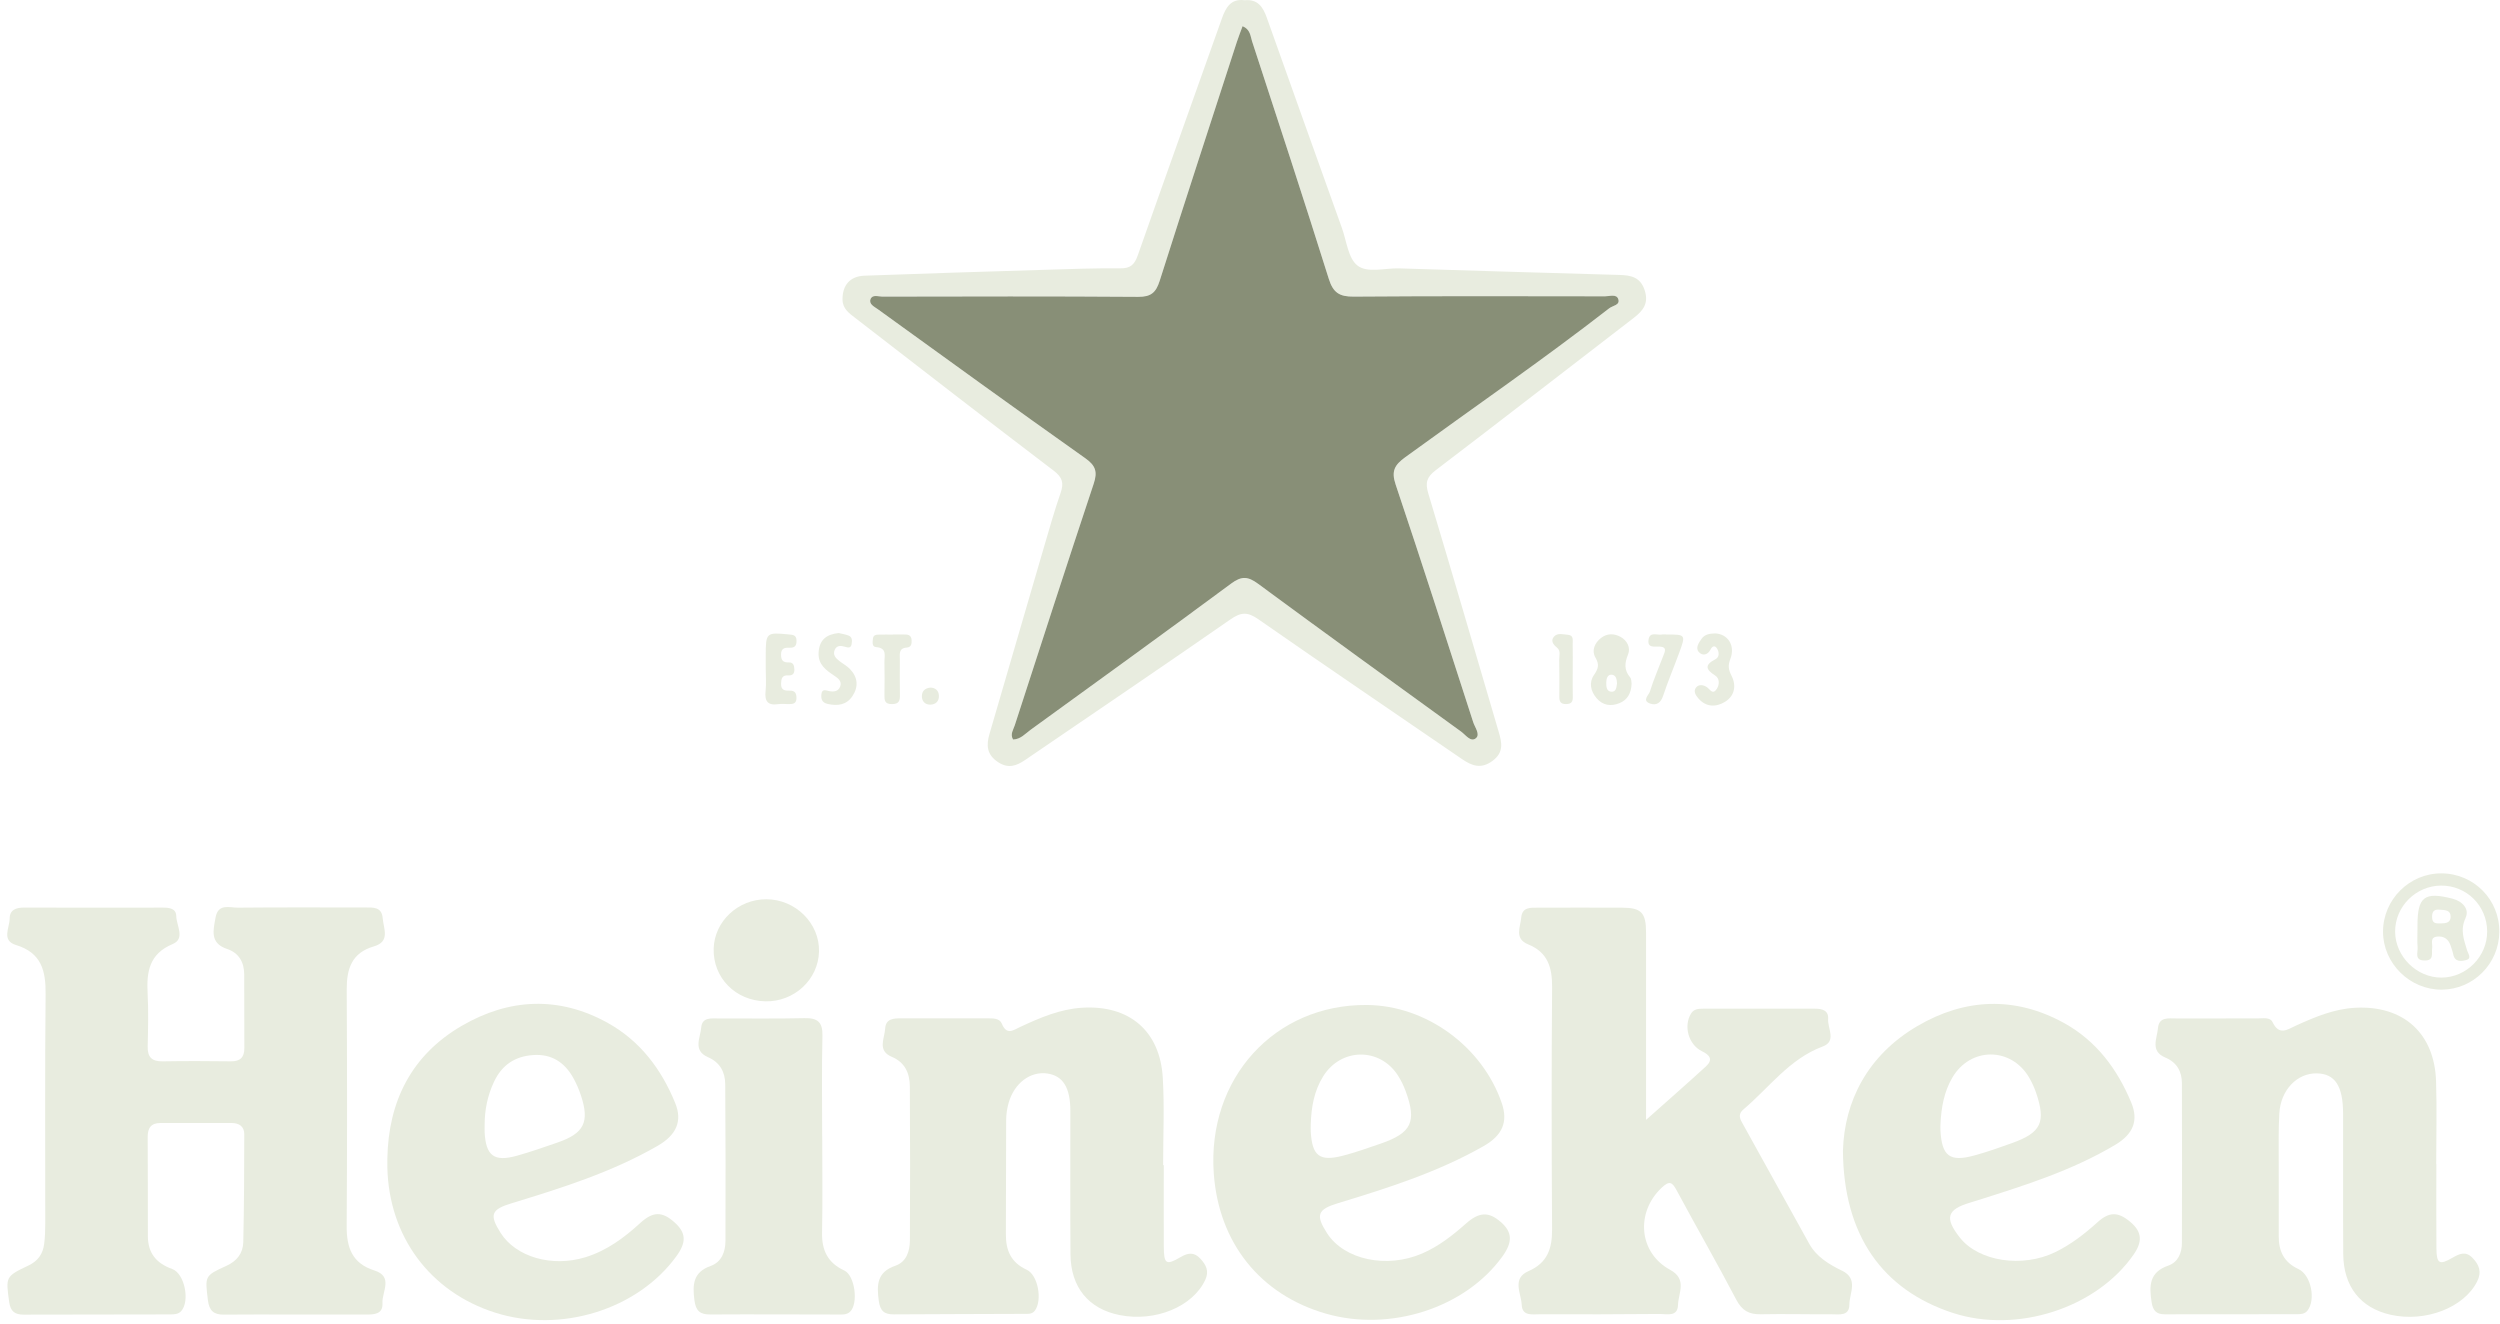 <svg width="119" height="63" viewBox="0 0 119 63" fill="none" xmlns="http://www.w3.org/2000/svg">
<path d="M59.24 0.012C59.877 -0.051 60.12 0.339 60.301 0.846C61.487 4.184 62.681 7.518 63.875 10.853C64.097 11.469 64.17 12.284 64.609 12.635C65.086 13.016 65.92 12.754 66.598 12.775C70.092 12.886 73.588 12.986 77.083 13.087C77.627 13.103 78.084 13.185 78.288 13.819C78.487 14.437 78.216 14.785 77.771 15.128C74.627 17.544 71.497 19.979 68.342 22.381C67.914 22.707 67.832 22.974 67.987 23.489C69.124 27.262 70.223 31.048 71.336 34.83C71.487 35.343 71.594 35.807 71.051 36.212C70.503 36.622 70.065 36.458 69.583 36.127C66.352 33.91 63.106 31.714 59.892 29.473C59.372 29.11 59.062 29.14 58.558 29.491C55.321 31.741 52.054 33.948 48.801 36.172C48.382 36.458 47.996 36.598 47.51 36.279C46.973 35.927 46.939 35.482 47.1 34.934C47.964 31.985 48.819 29.032 49.681 26.083C49.938 25.205 50.187 24.323 50.486 23.458C50.648 22.988 50.569 22.719 50.155 22.404C46.997 20.004 43.865 17.572 40.726 15.147C40.431 14.919 40.111 14.708 40.104 14.265C40.094 13.585 40.454 13.148 41.148 13.123C43.986 13.018 46.825 12.931 49.663 12.845C50.883 12.808 52.103 12.761 53.322 12.773C53.814 12.779 54.004 12.594 54.16 12.149C55.481 8.387 56.831 4.635 58.163 0.877C58.351 0.347 58.596 -0.073 59.237 0.011L59.24 0.012ZM48.221 35.2C48.582 35.193 48.803 34.923 49.058 34.738C52.25 32.426 55.444 30.117 58.613 27.772C59.099 27.413 59.409 27.437 59.877 27.782C63.088 30.148 66.319 32.486 69.549 34.824C69.761 34.978 70 35.338 70.247 35.144C70.477 34.964 70.205 34.625 70.123 34.372C68.904 30.6 67.697 26.824 66.433 23.067C66.216 22.422 66.381 22.133 66.889 21.764C70.129 19.407 73.43 17.134 76.596 14.677C76.768 14.543 77.127 14.526 77.03 14.237C76.944 13.981 76.618 14.105 76.4 14.105C72.41 14.099 68.421 14.088 64.431 14.119C63.764 14.124 63.458 13.934 63.251 13.276C62.065 9.494 60.828 5.728 59.598 1.961C59.519 1.72 59.52 1.405 59.147 1.246C59.048 1.517 58.954 1.752 58.876 1.99C57.646 5.782 56.408 9.572 55.2 13.371C55.026 13.923 54.79 14.134 54.177 14.13C50.118 14.098 46.057 14.112 41.996 14.119C41.805 14.119 41.523 14.001 41.436 14.246C41.351 14.481 41.626 14.605 41.78 14.715C45.067 17.093 48.354 19.472 51.665 21.816C52.157 22.164 52.246 22.464 52.061 23.022C50.789 26.851 49.549 30.689 48.303 34.524C48.234 34.737 48.074 34.944 48.221 35.2Z" fill="#E8ECDF"/>
<path d="M77.664 32.544C77.646 32.998 77.467 33.316 77.084 33.471C76.682 33.633 76.298 33.584 75.999 33.236C75.712 32.901 75.627 32.489 75.871 32.133C76.076 31.833 76.143 31.641 75.941 31.297C75.752 30.973 75.9 30.606 76.21 30.366C76.498 30.143 76.826 30.146 77.136 30.314C77.466 30.493 77.622 30.841 77.497 31.148C77.326 31.565 77.302 31.895 77.597 32.247C77.663 32.326 77.649 32.47 77.664 32.544ZM76.97 32.53C76.961 32.336 76.925 32.119 76.699 32.115C76.515 32.112 76.461 32.313 76.458 32.482C76.456 32.668 76.461 32.902 76.689 32.925C76.936 32.949 76.943 32.711 76.97 32.53Z" fill="#E8ECDF"/>
<path d="M36.449 31.831C36.449 31.62 36.449 31.41 36.449 31.199C36.449 30.116 36.477 30.094 37.533 30.198C37.728 30.218 37.907 30.212 37.914 30.486C37.922 30.72 37.843 30.839 37.596 30.831C37.372 30.824 37.179 30.839 37.178 31.154C37.176 31.424 37.27 31.541 37.541 31.531C37.761 31.523 37.804 31.673 37.812 31.857C37.819 32.064 37.727 32.162 37.52 32.148C37.224 32.129 37.185 32.307 37.179 32.55C37.172 32.864 37.369 32.88 37.595 32.875C37.84 32.87 37.913 32.999 37.912 33.229C37.91 33.505 37.734 33.516 37.534 33.515C37.37 33.514 37.203 33.494 37.042 33.518C36.529 33.594 36.39 33.36 36.442 32.884C36.48 32.537 36.449 32.182 36.449 31.831Z" fill="#E8ECDF"/>
<path d="M81.626 30.15C82.238 30.166 82.613 30.722 82.365 31.365C82.243 31.682 82.274 31.878 82.421 32.168C82.657 32.629 82.575 33.123 82.11 33.407C81.68 33.669 81.206 33.667 80.836 33.237C80.715 33.095 80.594 32.904 80.729 32.73C80.858 32.564 81.073 32.595 81.237 32.701C81.396 32.803 81.521 33.102 81.721 32.789C81.854 32.581 81.859 32.292 81.637 32.151C81.175 31.858 81.142 31.644 81.655 31.379C81.848 31.279 81.837 31.053 81.737 30.879C81.637 30.704 81.506 30.75 81.428 30.907C81.287 31.19 81.038 31.228 80.865 31.038C80.689 30.843 80.863 30.593 80.997 30.404C81.145 30.195 81.383 30.156 81.626 30.152V30.15Z" fill="#E8ECDF"/>
<path d="M39.929 30.135C40.065 30.167 40.227 30.193 40.38 30.248C40.58 30.321 40.563 30.504 40.536 30.665C40.502 30.866 40.358 30.829 40.215 30.784C40.025 30.727 39.827 30.715 39.733 30.932C39.63 31.171 39.781 31.331 39.956 31.466C40.122 31.595 40.315 31.697 40.459 31.847C40.831 32.234 40.873 32.684 40.58 33.129C40.297 33.559 39.871 33.614 39.396 33.507C39.121 33.445 39.072 33.264 39.1 33.037C39.133 32.773 39.314 32.865 39.472 32.897C39.699 32.942 39.915 32.909 39.996 32.667C40.081 32.417 39.886 32.282 39.709 32.162C39.312 31.896 38.935 31.63 38.965 31.065C38.997 30.46 39.334 30.191 39.929 30.132V30.135Z" fill="#E8ECDF"/>
<path d="M42.499 30.201C42.663 30.201 42.826 30.202 42.991 30.201C43.187 30.198 43.379 30.202 43.392 30.469C43.402 30.645 43.38 30.808 43.159 30.825C42.761 30.855 42.835 31.149 42.833 31.396C42.829 31.957 42.828 32.519 42.836 33.08C42.84 33.347 42.801 33.512 42.46 33.515C42.1 33.518 42.098 33.323 42.1 33.071C42.106 32.557 42.112 32.043 42.099 31.528C42.092 31.231 42.243 30.845 41.706 30.803C41.492 30.786 41.537 30.556 41.552 30.398C41.572 30.207 41.728 30.209 41.869 30.207C42.079 30.202 42.291 30.207 42.501 30.207V30.204L42.499 30.201Z" fill="#E8ECDF"/>
<path d="M79.32 30.203C80.245 30.201 80.249 30.203 79.925 31.086C79.675 31.767 79.392 32.434 79.165 33.12C79.052 33.462 78.843 33.595 78.541 33.488C78.144 33.346 78.486 33.08 78.535 32.919C78.713 32.34 78.96 31.782 79.174 31.214C79.247 31.021 79.374 30.794 78.992 30.777C78.754 30.767 78.401 30.863 78.473 30.435C78.538 30.05 78.886 30.25 79.11 30.203C79.178 30.188 79.25 30.2 79.32 30.2V30.203Z" fill="#E8ECDF"/>
<path d="M74.862 31.914C74.862 32.336 74.854 32.756 74.865 33.177C74.871 33.412 74.789 33.511 74.544 33.514C74.287 33.516 74.223 33.394 74.224 33.171C74.227 32.587 74.231 32.003 74.219 31.419C74.214 31.218 74.307 30.982 74.111 30.825C73.921 30.674 73.801 30.49 73.975 30.298C74.145 30.111 74.416 30.2 74.641 30.218C74.916 30.241 74.857 30.477 74.86 30.652C74.868 31.072 74.862 31.493 74.862 31.914Z" fill="#E8ECDF"/>
<path d="M44.285 32.73C44.514 32.733 44.675 32.861 44.691 33.098C44.711 33.371 44.543 33.541 44.273 33.541C44.035 33.541 43.881 33.382 43.881 33.14C43.881 32.903 44.021 32.757 44.285 32.73Z" fill="#E8ECDF"/>
<path d="M48.221 35.2C48.073 34.944 48.234 34.737 48.303 34.524C49.548 30.687 50.788 26.849 52.061 23.022C52.247 22.464 52.157 22.164 51.665 21.816C48.354 19.472 45.066 17.093 41.779 14.715C41.627 14.605 41.352 14.481 41.435 14.246C41.523 14.001 41.805 14.12 41.996 14.119C46.057 14.112 50.116 14.099 54.177 14.13C54.79 14.134 55.024 13.923 55.2 13.371C56.407 9.572 57.646 5.782 58.876 1.99C58.953 1.751 59.048 1.517 59.147 1.246C59.52 1.405 59.519 1.72 59.597 1.961C60.828 5.728 62.065 9.495 63.251 13.276C63.458 13.936 63.764 14.124 64.43 14.119C68.421 14.088 72.409 14.099 76.4 14.105C76.618 14.105 76.944 13.981 77.029 14.237C77.127 14.526 76.767 14.543 76.596 14.677C73.43 17.136 70.128 19.408 66.889 21.764C66.38 22.135 66.216 22.424 66.433 23.067C67.696 26.824 68.905 30.6 70.123 34.372C70.204 34.625 70.476 34.964 70.247 35.144C70.001 35.338 69.76 34.976 69.549 34.824C66.318 32.485 63.087 30.148 59.876 27.782C59.407 27.437 59.099 27.411 58.612 27.772C55.444 30.117 52.249 32.425 49.058 34.738C48.803 34.923 48.582 35.193 48.221 35.2Z" fill="#888F77"/>
<path d="M17.822 60.475C16.759 60.138 16.495 59.383 16.502 58.364C16.527 54.609 16.524 50.854 16.504 47.101C16.499 46.112 16.745 45.352 17.797 45.048C18.588 44.818 18.257 44.207 18.216 43.705C18.173 43.163 17.765 43.196 17.384 43.196C15.365 43.196 13.347 43.185 11.328 43.205C10.929 43.209 10.382 42.988 10.26 43.677C10.151 44.285 9.978 44.894 10.815 45.173C11.363 45.356 11.621 45.796 11.624 46.371C11.629 47.544 11.625 48.717 11.631 49.891C11.632 50.329 11.435 50.526 10.987 50.519C9.908 50.505 8.827 50.501 7.748 50.52C7.237 50.53 7.019 50.329 7.03 49.816C7.049 48.972 7.071 48.125 7.026 47.282C6.973 46.255 7.101 45.406 8.218 44.937C8.831 44.68 8.397 44.057 8.39 43.605C8.384 43.244 8.066 43.203 7.763 43.203C5.557 43.206 3.35 43.209 1.144 43.201C0.76 43.199 0.46 43.312 0.46 43.722C0.46 44.159 0.052 44.767 0.765 44.984C1.969 45.351 2.183 46.203 2.171 47.321C2.133 50.957 2.157 54.595 2.154 58.233C2.154 58.562 2.144 58.891 2.102 59.215C2.041 59.683 1.814 60.021 1.356 60.238C0.252 60.76 0.273 60.783 0.438 61.981C0.5 62.429 0.715 62.578 1.132 62.577C3.456 62.569 5.779 62.569 8.103 62.566C8.291 62.566 8.49 62.559 8.625 62.408C9.049 61.937 8.792 60.619 8.196 60.404C7.435 60.131 7.04 59.644 7.039 58.839C7.036 57.267 7.039 55.694 7.03 54.122C7.028 53.695 7.185 53.454 7.642 53.455C8.769 53.459 9.895 53.458 11.022 53.455C11.384 53.455 11.628 53.619 11.627 53.989C11.624 55.701 11.62 57.413 11.58 59.125C11.567 59.648 11.286 60.024 10.771 60.257C9.726 60.728 9.76 60.747 9.896 61.888C9.957 62.387 10.17 62.581 10.656 62.576C11.781 62.563 12.909 62.572 14.036 62.573C15.163 62.573 16.289 62.573 17.416 62.573C17.808 62.573 18.235 62.563 18.205 62.026C18.175 61.491 18.738 60.764 17.82 60.474L17.822 60.475Z" fill="#E8ECDF"/>
<path d="M87.671 60.482C87.057 60.18 86.467 59.827 86.12 59.204C85.046 57.279 83.988 55.346 82.915 53.421C82.779 53.179 82.767 52.996 82.988 52.808C84.214 51.771 85.169 50.407 86.761 49.813C87.436 49.562 86.987 48.952 87.019 48.508C87.049 48.105 86.746 48.012 86.403 48.014C84.619 48.014 82.837 48.014 81.053 48.014C80.838 48.014 80.625 48.033 80.497 48.24C80.127 48.832 80.368 49.724 81.011 50.037C81.394 50.224 81.555 50.44 81.198 50.765C80.304 51.583 79.392 52.382 78.352 53.307C78.352 50.206 78.354 47.299 78.352 44.392C78.352 43.441 78.128 43.209 77.215 43.206C75.878 43.2 74.54 43.203 73.202 43.206C72.849 43.206 72.456 43.171 72.41 43.677C72.37 44.136 72.07 44.681 72.74 44.952C73.67 45.328 73.887 46.045 73.88 46.984C73.849 50.832 73.855 54.68 73.879 58.526C73.884 59.434 73.657 60.113 72.761 60.503C71.951 60.855 72.409 61.558 72.433 62.109C72.457 62.664 72.949 62.557 73.302 62.559C75.203 62.566 77.104 62.562 79.005 62.545C79.348 62.542 79.857 62.695 79.873 62.118C79.888 61.547 80.326 60.895 79.501 60.445C78.004 59.632 77.846 57.723 79.088 56.542C79.478 56.172 79.602 56.276 79.819 56.68C80.752 58.415 81.734 60.123 82.648 61.867C82.919 62.383 83.253 62.57 83.808 62.559C84.934 62.536 86.061 62.566 87.187 62.56C87.546 62.559 88.029 62.66 88.031 62.094C88.032 61.544 88.481 60.878 87.678 60.482H87.671Z" fill="#E8ECDF"/>
<path d="M56.199 59.836C55.504 60.244 55.401 60.173 55.397 59.331C55.39 58.04 55.396 56.749 55.396 55.459C55.386 55.459 55.374 55.459 55.365 55.459C55.365 54.075 55.431 52.687 55.349 51.308C55.218 49.066 53.75 47.83 51.508 47.968C50.456 48.033 49.507 48.443 48.569 48.879C48.234 49.035 47.919 49.297 47.686 48.724C47.578 48.463 47.263 48.473 46.998 48.473C45.637 48.476 44.276 48.477 42.915 48.473C42.541 48.471 42.161 48.481 42.134 48.962C42.107 49.431 41.744 50.01 42.453 50.307C43.084 50.572 43.305 51.098 43.309 51.718C43.323 54.158 43.325 56.597 43.312 59.038C43.309 59.55 43.149 60.066 42.622 60.248C41.74 60.551 41.726 61.162 41.831 61.925C41.898 62.408 42.095 62.567 42.55 62.564C44.615 62.55 46.68 62.55 48.745 62.54C48.925 62.54 49.123 62.567 49.26 62.385C49.623 61.902 49.414 60.689 48.871 60.44C48.122 60.096 47.874 59.518 47.88 58.746C47.893 56.94 47.88 55.132 47.893 53.325C47.894 53.048 47.935 52.762 48.011 52.495C48.282 51.55 49.05 50.981 49.855 51.099C50.601 51.209 50.947 51.773 50.949 52.875C50.949 55.15 50.939 57.427 50.955 59.703C50.966 61.274 51.815 62.304 53.295 62.598C54.998 62.936 56.778 62.195 57.37 60.923C57.564 60.504 57.413 60.214 57.139 59.914C56.84 59.59 56.552 59.629 56.202 59.835L56.199 59.836Z" fill="#E8ECDF"/>
<path d="M116.736 59.87C116.116 60.232 115.979 60.154 115.974 59.422C115.962 58.085 115.971 56.748 115.971 55.409H115.964C115.964 54.095 115.999 52.78 115.957 51.468C115.882 49.177 114.398 47.849 112.11 47.97C111.104 48.023 110.197 48.407 109.298 48.814C108.885 49.001 108.492 49.318 108.173 48.653C108.055 48.405 107.711 48.477 107.456 48.477C106.166 48.474 104.875 48.473 103.584 48.478C103.219 48.48 102.767 48.393 102.719 48.942C102.676 49.438 102.335 50.034 103.073 50.341C103.615 50.567 103.858 51.002 103.859 51.561C103.868 54.095 103.865 56.628 103.859 59.161C103.859 59.643 103.67 60.084 103.212 60.242C102.298 60.558 102.298 61.207 102.416 61.981C102.478 62.385 102.642 62.563 103.045 62.561C105.133 62.556 107.222 62.559 109.31 62.556C109.498 62.556 109.695 62.556 109.828 62.394C110.243 61.886 110.016 60.694 109.406 60.408C108.713 60.084 108.462 59.556 108.468 58.833C108.476 57.66 108.464 56.487 108.467 55.314C108.468 54.54 108.451 53.764 108.496 52.992C108.561 51.881 109.346 51.074 110.28 51.092C111.144 51.109 111.527 51.685 111.531 53C111.537 55.229 111.523 57.458 111.538 59.687C111.549 61.241 112.36 62.26 113.794 62.583C115.454 62.956 117.288 62.239 117.911 61C118.143 60.539 118.008 60.199 117.684 59.867C117.363 59.541 117.064 59.679 116.737 59.87H116.736Z" fill="#E8ECDF"/>
<path d="M101.419 58.177C100.82 57.665 100.398 57.674 99.834 58.185C99.224 58.737 98.576 59.238 97.831 59.601C96.266 60.364 94.181 60.045 93.288 58.908C92.552 57.972 92.671 57.574 93.78 57.244C93.892 57.21 94.004 57.175 94.115 57.14C96.372 56.427 98.632 55.718 100.684 54.495C101.54 53.985 101.804 53.344 101.449 52.486C100.787 50.887 99.779 49.537 98.24 48.691C95.904 47.408 93.527 47.516 91.269 48.839C88.892 50.231 87.791 52.425 87.724 54.775C87.752 58.8 89.606 61.401 92.955 62.495C96 63.49 99.788 62.269 101.559 59.72C101.994 59.093 101.953 58.633 101.419 58.178V58.177ZM92.365 53.806C92.359 53.689 92.365 53.572 92.365 53.54C92.403 52.696 92.541 51.965 92.929 51.299C93.787 49.826 95.734 49.824 96.592 51.301C96.72 51.522 96.83 51.759 96.913 52.001C97.397 53.417 97.165 53.909 95.775 54.41C95.18 54.625 94.583 54.835 93.974 55.001C92.806 55.321 92.43 55.03 92.365 53.806Z" fill="#E8ECDF"/>
<path d="M32.115 58.192C31.522 57.654 31.085 57.657 30.471 58.219C29.704 58.922 28.878 59.532 27.869 59.843C26.279 60.335 24.554 59.835 23.827 58.682C23.278 57.813 23.381 57.569 24.374 57.268C26.752 56.545 29.122 55.795 31.295 54.547C32.202 54.026 32.491 53.365 32.139 52.503C31.485 50.896 30.471 49.551 28.94 48.697C26.61 47.398 24.229 47.516 21.971 48.834C19.595 50.22 18.487 52.411 18.438 55.146C18.438 55.287 18.435 55.428 18.438 55.569C18.511 58.857 20.467 61.493 23.562 62.48C26.689 63.477 30.358 62.336 32.199 59.793C32.681 59.128 32.659 58.682 32.115 58.191V58.192ZM23.069 53.888C23.063 53.771 23.069 53.654 23.069 53.535C23.069 52.822 23.21 52.143 23.514 51.494C23.889 50.696 24.508 50.279 25.383 50.22C26.256 50.161 26.868 50.565 27.282 51.297C27.431 51.56 27.552 51.843 27.648 52.131C28.074 53.404 27.808 53.946 26.539 54.384C25.897 54.606 25.254 54.832 24.601 55.014C23.517 55.316 23.125 55.016 23.068 53.886L23.069 53.888Z" fill="#E8ECDF"/>
<path d="M71.427 58.16C70.859 57.662 70.398 57.692 69.777 58.244C69.144 58.806 68.481 59.326 67.695 59.666C66.008 60.396 63.985 59.967 63.17 58.704C62.609 57.834 62.712 57.568 63.69 57.271C66.071 56.548 68.441 55.795 70.618 54.556C71.519 54.043 71.789 53.399 71.485 52.51C70.559 49.807 67.88 47.86 65.061 47.837C60.668 47.804 57.458 51.334 57.775 55.85C58.008 59.157 59.983 61.63 63.115 62.53C66.173 63.411 69.742 62.257 71.506 59.819C72.013 59.118 71.992 58.651 71.43 58.158L71.427 58.16ZM62.392 53.871C62.385 53.754 62.392 53.637 62.392 53.52C62.416 52.714 62.547 51.933 62.983 51.234C63.831 49.872 65.673 49.847 66.539 51.189C66.69 51.423 66.815 51.681 66.911 51.943C67.445 53.4 67.193 53.927 65.721 54.436C65.123 54.641 64.526 54.856 63.916 55.013C62.809 55.298 62.46 55.022 62.392 53.872V53.871Z" fill="#E8ECDF"/>
<path d="M40.187 60.476C39.4 60.11 39.113 59.515 39.13 58.673C39.161 57.148 39.138 55.622 39.138 54.096H39.135C39.135 52.5 39.109 50.903 39.148 49.308C39.165 48.643 38.91 48.449 38.282 48.464C36.92 48.497 35.559 48.473 34.198 48.478C33.853 48.48 33.419 48.412 33.378 48.911C33.339 49.4 32.964 50.002 33.701 50.322C34.266 50.567 34.517 51.026 34.521 51.605C34.538 54.092 34.543 56.579 34.532 59.066C34.529 59.58 34.353 60.073 33.821 60.262C32.988 60.558 32.96 61.15 33.054 61.886C33.119 62.392 33.313 62.573 33.809 62.569C35.828 62.556 37.846 62.569 39.865 62.571C40.075 62.571 40.299 62.597 40.467 62.435C40.866 62.047 40.697 60.713 40.187 60.475V60.476Z" fill="#E8ECDF"/>
<path d="M36.438 47.663C37.807 47.69 38.95 46.627 38.985 45.296C39.02 43.952 37.868 42.806 36.476 42.805C35.13 42.803 34.007 43.856 33.971 45.152C33.932 46.54 35.009 47.635 36.436 47.663H36.438Z" fill="#E8ECDF"/>
<path d="M116.221 41.572C114.696 41.562 113.435 42.815 113.432 44.342C113.429 45.854 114.709 47.119 116.23 47.108C117.731 47.096 118.948 45.878 118.968 44.367C118.988 42.831 117.761 41.582 116.221 41.572ZM116.216 46.534C115.033 46.538 114.013 45.527 114.008 44.347C114.004 43.154 114.993 42.162 116.194 42.154C117.407 42.147 118.378 43.108 118.389 44.326C118.4 45.521 117.408 46.529 116.216 46.534Z" fill="#E8ECDF"/>
<path d="M117.36 43.692C117.558 43.274 117.217 42.9 116.735 42.776C115.402 42.434 115.071 42.688 115.072 44.053C115.072 44.099 115.072 44.146 115.072 44.194C115.072 44.498 115.054 44.804 115.078 45.105C115.096 45.345 114.917 45.71 115.403 45.72C115.875 45.73 115.734 45.382 115.771 45.127C115.801 44.922 115.641 44.614 116.019 44.58C116.337 44.552 116.554 44.709 116.652 45.02C116.694 45.153 116.746 45.286 116.773 45.422C116.846 45.799 117.145 45.761 117.379 45.702C117.677 45.627 117.48 45.396 117.435 45.242C117.287 44.732 117.09 44.274 117.363 43.692H117.36ZM116.196 43.954C115.984 43.954 115.772 43.988 115.767 43.656C115.761 43.37 115.877 43.272 116.144 43.302C116.374 43.322 116.652 43.306 116.65 43.639C116.65 43.916 116.423 43.954 116.196 43.954Z" fill="#E8ECDF"/>
</svg>
